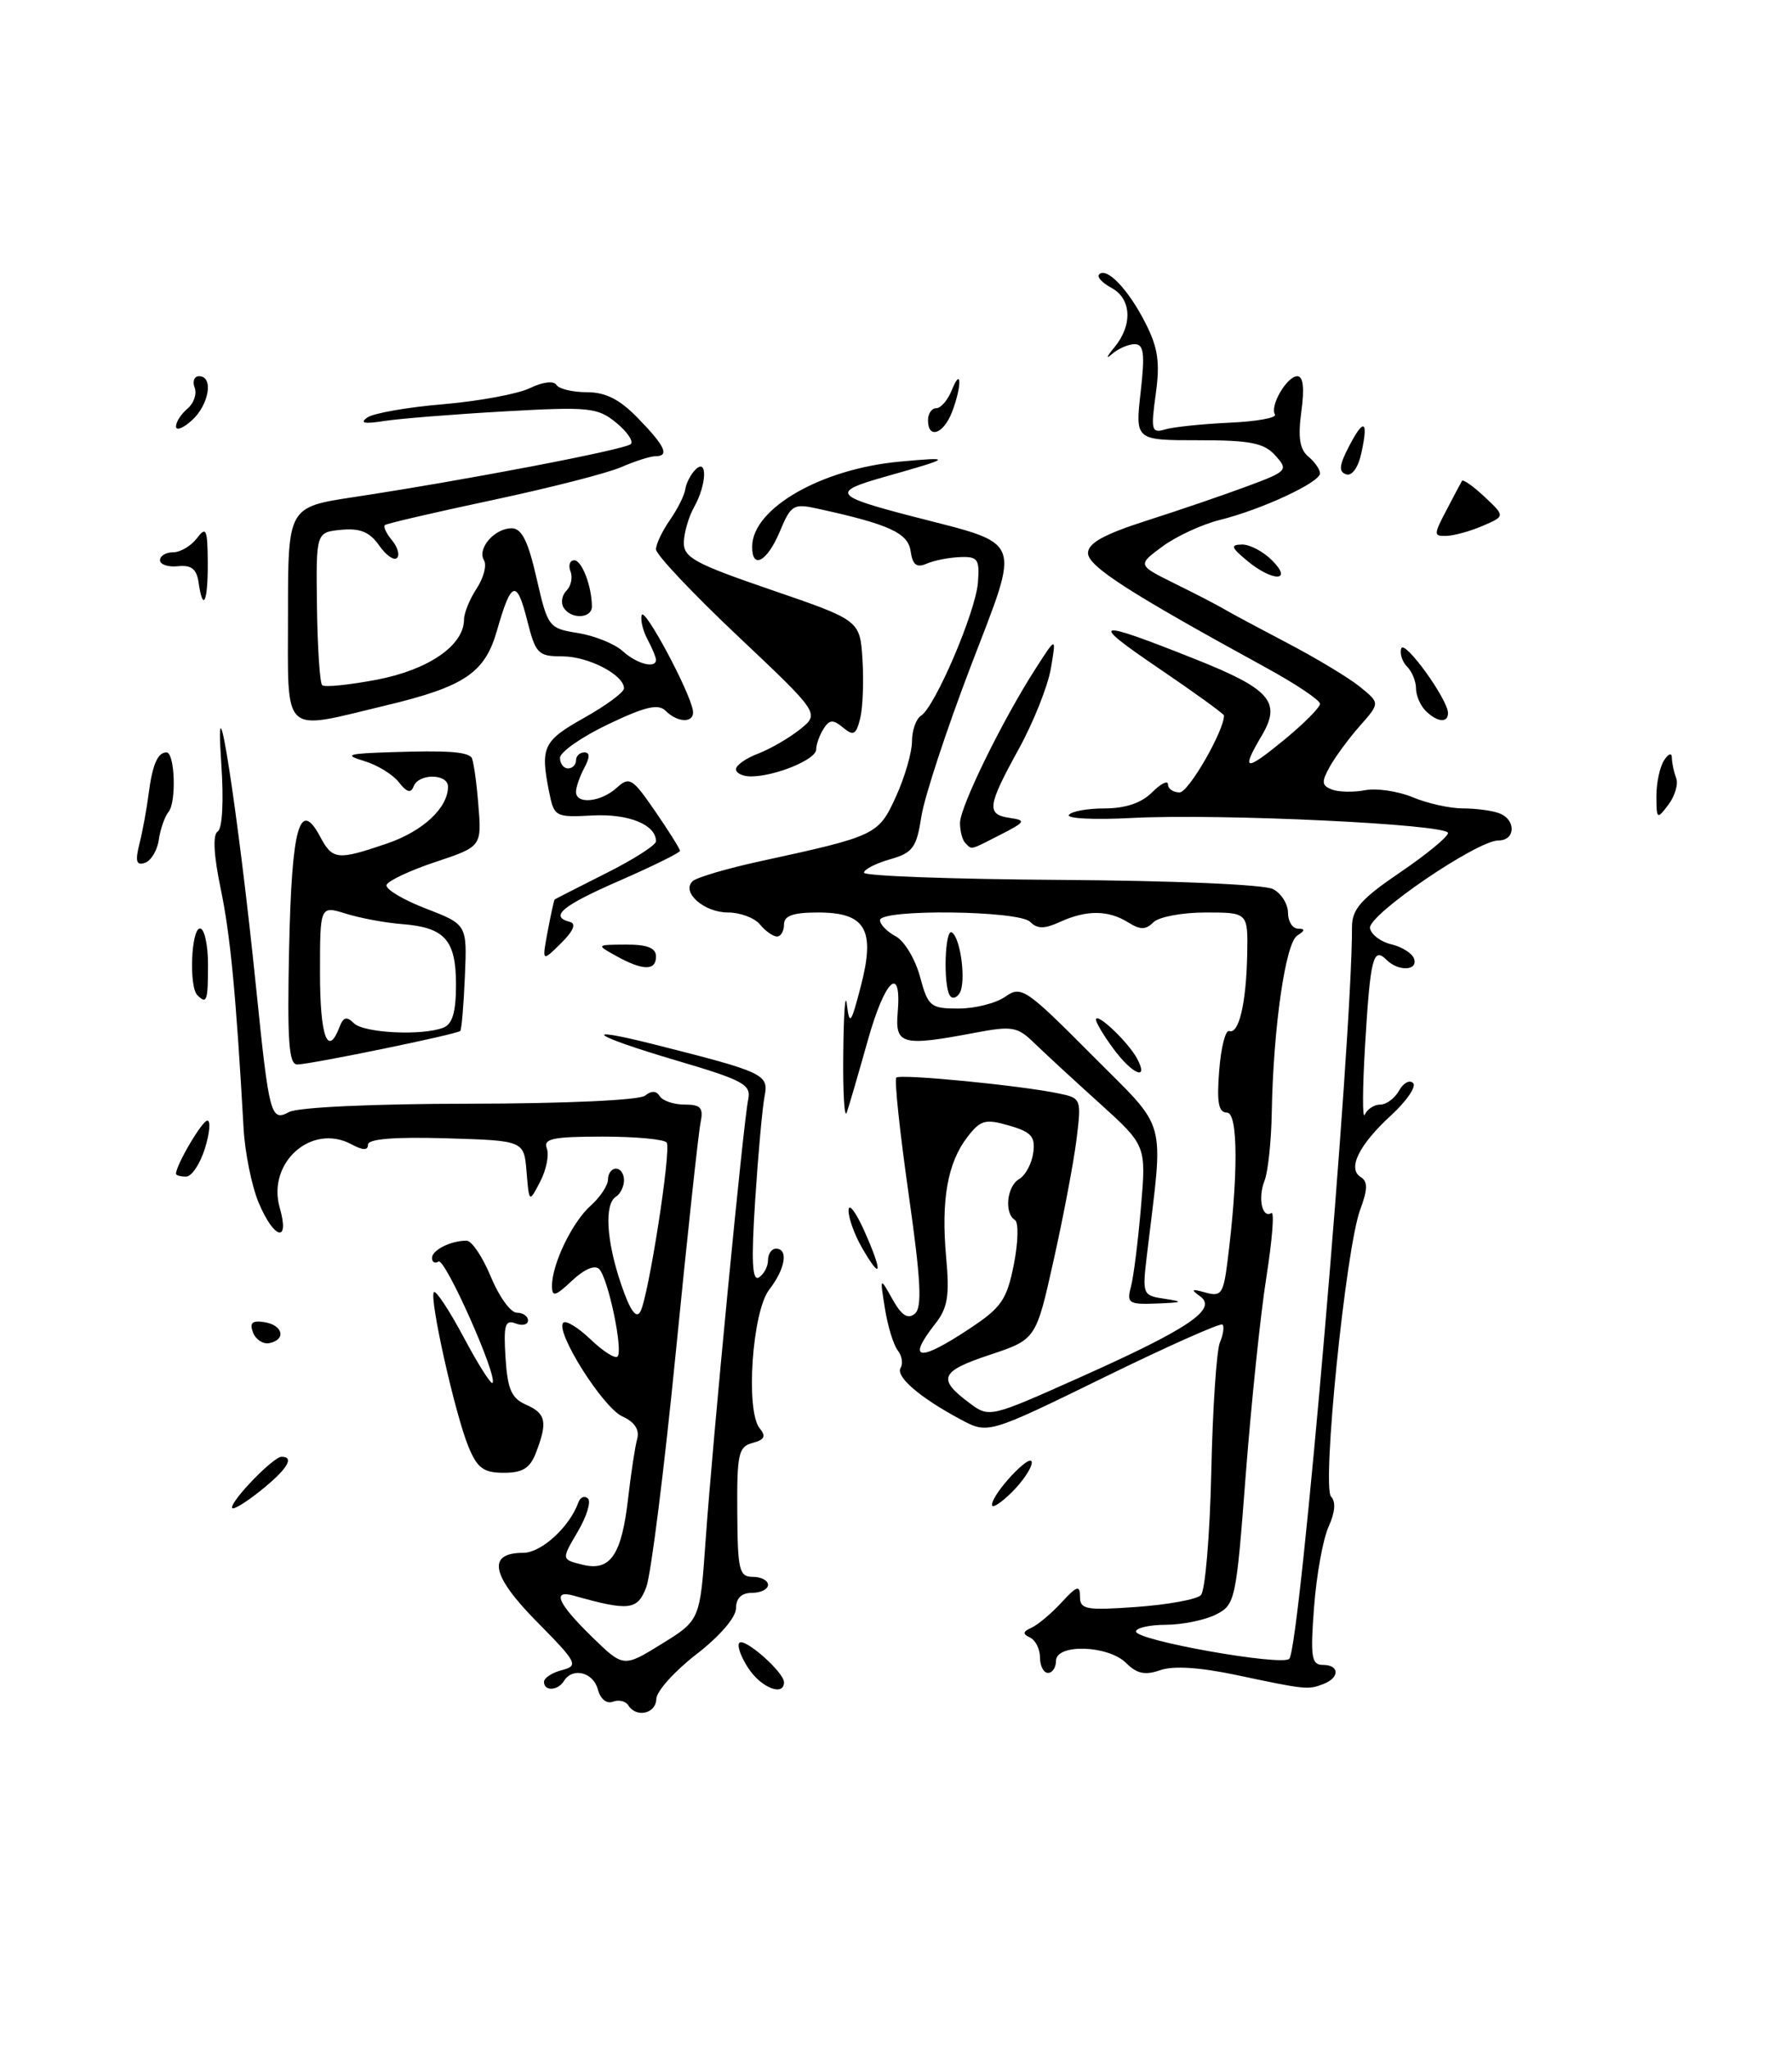 <?xml version="1.0" encoding="UTF-8" standalone="no"?>
<!DOCTYPE svg PUBLIC "-//W3C//DTD SVG 1.1//EN" "http://www.w3.org/Graphics/SVG/1.1/DTD/svg11.dtd" >
<svg xmlns="http://www.w3.org/2000/svg" xmlns:xlink="http://www.w3.org/1999/xlink" version="1.1" viewBox="0 0 224 256">
 <g >
 <path fill="currentColor"
d=" M 185.33 65.70 C 188.15 64.49 188.15 64.49 185.58 62.08 C 184.17 60.75 182.89 59.85 182.75 60.08 C 182.61 60.31 181.73 61.96 180.80 63.75 C 179.19 66.81 179.19 67.00 180.80 66.95 C 181.73 66.93 183.77 66.37 185.33 65.70 Z  M 78.53 213.04 C 78.20 212.52 77.33 212.32 76.60 212.60 C 75.82 212.90 75.04 212.25 74.73 211.06 C 74.16 208.91 71.57 208.27 70.50 210.00 C 69.74 211.24 68.00 211.32 68.00 210.12 C 68.00 209.63 69.01 208.97 70.25 208.65 C 72.35 208.10 72.15 207.71 67.11 202.61 C 61.40 196.83 60.84 194.00 65.40 194.00 C 67.66 194.00 71.19 190.78 72.30 187.70 C 72.53 187.04 73.07 186.82 73.49 187.21 C 73.91 187.60 73.33 189.47 72.21 191.37 C 70.17 194.83 70.17 194.83 72.80 195.48 C 76.29 196.36 77.71 194.29 78.52 187.14 C 78.88 184.04 79.38 180.72 79.65 179.76 C 79.96 178.61 79.32 177.65 77.78 176.95 C 75.35 175.84 69.35 166.32 70.41 165.25 C 70.75 164.92 72.28 165.86 73.83 167.34 C 75.37 168.82 76.89 169.78 77.19 169.48 C 77.92 168.75 76.04 159.77 74.91 158.56 C 74.37 157.99 73.04 158.55 71.51 159.99 C 69.40 161.97 69.00 162.08 69.00 160.64 C 69.00 157.91 71.54 152.66 73.86 150.60 C 75.04 149.55 76.00 148.08 76.00 147.35 C 76.00 146.61 76.45 146.00 77.00 146.00 C 77.55 146.00 78.00 146.65 78.00 147.44 C 78.00 148.23 77.55 149.16 77.00 149.50 C 75.52 150.42 75.79 155.01 77.64 160.45 C 78.75 163.71 79.52 164.81 80.04 163.88 C 81.06 162.04 83.92 143.70 83.34 142.75 C 83.09 142.34 79.49 142.00 75.33 142.00 C 69.11 142.00 67.88 142.26 68.35 143.47 C 68.66 144.28 68.29 146.14 67.53 147.61 C 66.14 150.29 66.14 150.29 65.82 146.39 C 65.50 142.50 65.50 142.50 55.75 142.21 C 49.31 142.02 46.00 142.29 46.00 143.00 C 46.00 143.75 45.36 143.73 43.91 142.95 C 38.94 140.29 33.35 145.26 34.97 150.90 C 36.25 155.35 34.26 154.85 32.33 150.25 C 31.47 148.19 30.62 144.03 30.45 141.00 C 29.50 124.19 28.80 116.84 27.58 111.00 C 26.71 106.82 26.58 104.28 27.21 103.88 C 27.80 103.51 27.98 100.08 27.66 95.38 C 26.75 81.99 29.77 101.41 32.02 123.47 C 33.65 139.41 33.84 140.15 36.14 138.93 C 37.24 138.33 46.68 137.90 58.75 137.89 C 70.76 137.87 79.96 137.45 80.64 136.88 C 81.42 136.24 82.04 136.26 82.47 136.95 C 82.83 137.53 84.23 138.00 85.58 138.00 C 87.60 138.00 87.95 138.40 87.57 140.25 C 87.31 141.49 85.91 154.43 84.47 169.00 C 83.03 183.57 81.37 196.76 80.78 198.30 C 79.69 201.17 78.64 201.30 71.75 199.36 C 68.95 198.57 69.70 200.30 73.96 204.46 C 77.93 208.33 77.93 208.33 82.71 205.38 C 87.50 202.42 87.50 202.42 88.20 192.46 C 89.08 179.93 92.92 140.21 93.52 137.39 C 93.92 135.49 92.99 134.98 84.48 132.47 C 74.10 129.40 72.22 128.08 81.61 130.44 C 95.57 133.96 96.11 134.21 95.57 136.97 C 95.30 138.36 94.77 144.18 94.40 149.89 C 93.90 157.56 94.02 160.11 94.86 159.59 C 95.49 159.20 96.00 158.23 96.00 157.44 C 96.00 156.65 96.45 156.00 97.00 156.00 C 98.58 156.00 98.17 158.52 96.15 161.12 C 94.02 163.87 93.17 176.29 94.97 178.46 C 95.78 179.44 95.56 179.88 94.07 180.27 C 92.31 180.73 92.11 181.64 92.16 188.89 C 92.20 196.17 92.40 197.00 94.10 197.00 C 95.15 197.00 96.00 197.45 96.00 198.00 C 96.00 198.55 95.10 199.00 94.00 199.00 C 92.69 199.00 92.00 199.67 92.00 200.93 C 92.00 202.06 89.95 204.44 87.04 206.68 C 84.32 208.78 82.07 211.29 82.04 212.25 C 82.00 214.10 79.53 214.66 78.53 213.04 Z  M 93.54 208.41 C 92.60 206.99 92.10 205.56 92.42 205.24 C 93.09 204.58 98.00 208.92 98.00 210.17 C 98.00 211.98 95.13 210.85 93.54 208.41 Z  M 154.52 209.26 C 149.98 208.30 146.66 208.09 145.03 208.66 C 143.14 209.32 142.11 209.11 140.77 207.77 C 138.53 205.53 132.00 205.33 132.00 207.50 C 132.00 208.32 131.55 209.00 131.00 209.00 C 130.45 209.00 130.00 208.14 130.00 207.08 C 130.00 206.03 129.44 204.90 128.75 204.58 C 127.80 204.14 127.84 203.85 128.93 203.36 C 129.72 203.00 131.41 201.59 132.68 200.21 C 134.63 198.10 135.00 197.99 135.00 199.49 C 135.00 201.08 135.77 201.21 142.07 200.76 C 145.96 200.48 149.58 199.82 150.11 199.29 C 150.65 198.75 151.23 191.83 151.41 183.91 C 151.58 175.98 152.07 168.69 152.49 167.71 C 152.91 166.72 153.05 165.72 152.81 165.48 C 152.58 165.24 145.88 168.22 137.94 172.11 C 123.50 179.17 123.50 179.17 120.07 177.33 C 114.97 174.61 111.90 171.96 112.58 170.88 C 112.90 170.35 112.74 169.37 112.22 168.71 C 111.69 168.04 110.97 165.70 110.62 163.50 C 109.98 159.50 109.98 159.50 111.56 162.32 C 112.69 164.34 113.47 164.85 114.35 164.13 C 115.29 163.35 115.12 160.02 113.57 149.11 C 112.47 141.40 111.78 134.88 112.04 134.63 C 112.53 134.14 127.53 135.60 132.35 136.61 C 135.16 137.19 135.19 137.29 134.56 142.39 C 134.20 145.24 132.92 152.02 131.70 157.46 C 129.50 167.34 129.50 167.34 123.70 169.27 C 117.53 171.32 117.13 172.26 121.15 175.26 C 123.67 177.14 123.67 177.14 135.08 172.04 C 148.63 165.98 152.24 163.54 150.00 161.94 C 148.80 161.09 148.94 160.99 150.68 161.48 C 152.63 162.03 152.92 161.63 153.41 157.80 C 154.80 146.95 154.78 139.00 153.37 139.00 C 152.32 139.00 152.08 137.76 152.40 133.75 C 152.62 130.86 153.19 128.64 153.65 128.81 C 154.86 129.25 155.78 125.33 155.90 119.25 C 156.00 114.00 156.00 114.00 150.70 114.00 C 147.78 114.00 144.85 114.55 144.18 115.22 C 143.21 116.19 142.54 116.19 140.99 115.22 C 138.52 113.69 135.82 113.67 132.52 115.17 C 130.55 116.07 129.67 116.07 128.77 115.17 C 127.34 113.74 110.00 113.55 110.00 114.96 C 110.00 115.50 110.88 116.40 111.97 116.98 C 113.05 117.56 114.41 119.83 115.00 122.02 C 116.01 125.76 116.30 126.00 119.82 126.00 C 121.87 126.00 124.50 125.34 125.66 124.52 C 127.66 123.12 128.22 123.50 136.45 131.77 C 146.11 141.49 145.46 139.18 143.38 156.67 C 142.77 161.78 142.80 161.85 145.63 162.27 C 148.01 162.63 147.84 162.73 144.63 162.85 C 141.08 162.99 140.82 162.82 141.37 160.75 C 141.70 159.51 142.26 155.04 142.62 150.80 C 143.28 143.11 143.28 143.11 137.41 137.80 C 134.18 134.89 130.51 131.50 129.25 130.28 C 127.18 128.26 126.50 128.15 121.85 129.03 C 112.79 130.75 111.87 130.51 112.21 126.55 C 112.73 120.37 110.62 122.32 108.47 130.00 C 107.31 134.12 106.13 138.18 105.84 139.00 C 105.55 139.82 105.35 136.45 105.41 131.50 C 105.46 126.55 105.66 123.85 105.86 125.50 C 106.19 128.17 106.38 127.92 107.60 123.22 C 109.45 116.13 108.21 114.00 102.26 114.00 C 99.14 114.00 98.00 114.40 98.00 115.50 C 98.00 116.33 97.61 117.00 97.12 117.00 C 96.64 117.00 95.68 116.33 95.00 115.50 C 94.32 114.67 92.52 114.00 91.00 114.00 C 87.99 114.00 85.11 111.44 86.59 110.08 C 87.09 109.62 90.88 108.50 95.02 107.60 C 109.56 104.44 109.80 104.32 112.00 99.51 C 113.10 97.09 114.00 93.99 114.00 92.61 C 114.00 91.24 114.51 89.81 115.12 89.42 C 116.87 88.34 121.95 76.47 122.24 72.79 C 122.47 69.86 122.23 69.51 120.00 69.60 C 118.62 69.65 116.75 70.02 115.83 70.42 C 114.58 70.97 114.08 70.58 113.83 68.87 C 113.50 66.58 111.17 65.51 102.21 63.55 C 99.18 62.88 98.87 63.07 97.47 66.42 C 95.89 70.19 93.98 71.21 94.02 68.25 C 94.08 63.49 102.70 58.56 112.50 57.67 C 119.17 57.06 119.05 57.18 110.59 59.57 C 103.86 61.47 104.21 61.96 114.00 64.50 C 128.10 68.15 127.60 66.89 121.37 83.17 C 118.35 91.05 115.57 99.51 115.18 101.96 C 114.57 105.91 114.11 106.54 111.24 107.36 C 109.46 107.87 108.00 108.62 108.00 109.03 C 108.00 109.44 119.09 109.84 132.64 109.93 C 146.73 110.02 158.08 110.51 159.14 111.08 C 160.16 111.62 161.00 112.95 161.00 114.04 C 161.00 115.12 161.56 116.01 162.25 116.02 C 163.17 116.03 163.15 116.25 162.15 116.89 C 160.68 117.82 159.16 128.40 158.97 139.00 C 158.91 142.57 158.50 146.40 158.07 147.50 C 157.21 149.66 157.76 152.26 158.92 151.55 C 159.32 151.31 159.03 154.90 158.30 159.54 C 157.56 164.18 156.41 175.29 155.72 184.22 C 154.52 199.95 154.41 200.49 151.99 201.71 C 150.62 202.40 147.81 202.98 145.75 202.99 C 143.69 202.99 142.00 203.38 142.00 203.83 C 142.00 204.95 160.22 208.18 161.16 207.24 C 162.50 205.89 169.03 129.83 169.00 115.79 C 169.00 113.59 170.14 112.30 175.00 109.00 C 178.30 106.76 181.00 104.54 181.00 104.07 C 181.00 102.97 152.52 101.62 141.51 102.19 C 136.89 102.44 133.33 102.27 133.61 101.82 C 133.89 101.37 135.89 101.00 138.06 101.00 C 140.67 101.00 142.68 100.32 144.00 99.00 C 145.10 97.90 146.00 97.45 146.00 98.00 C 146.00 98.55 146.65 99.00 147.45 99.00 C 148.57 99.00 153.00 91.32 153.00 89.39 C 153.00 89.19 149.29 86.51 144.75 83.43 C 136.00 77.49 136.74 77.31 149.41 82.35 C 158.77 86.07 160.20 87.71 157.73 91.88 C 155.09 96.35 155.60 96.46 160.50 92.45 C 162.97 90.42 165.00 88.39 165.00 87.93 C 165.00 87.47 161.96 85.44 158.25 83.41 C 141.19 74.08 136.00 70.75 136.00 69.10 C 136.00 67.86 137.99 66.76 143.25 65.07 C 147.24 63.80 152.89 61.87 155.82 60.78 C 160.95 58.88 161.07 58.74 159.41 56.90 C 158.00 55.34 156.29 55.00 149.80 55.00 C 141.90 55.00 141.90 55.00 142.58 49.00 C 143.13 44.15 142.98 43.00 141.83 43.00 C 141.04 43.00 139.76 43.56 138.98 44.25 C 138.19 44.94 138.33 44.56 139.28 43.42 C 141.61 40.61 141.45 37.31 138.91 35.95 C 137.77 35.34 137.08 34.59 137.39 34.28 C 138.34 33.33 141.04 36.16 143.15 40.30 C 144.75 43.42 145.02 45.25 144.47 49.22 C 143.84 53.77 143.95 54.15 145.64 53.65 C 146.66 53.34 150.27 52.97 153.67 52.81 C 157.06 52.66 159.62 52.20 159.37 51.79 C 158.70 50.71 160.87 47.00 162.17 47.00 C 162.90 47.00 163.07 48.50 162.67 51.40 C 162.23 54.63 162.46 56.13 163.53 57.03 C 164.34 57.70 165.00 58.65 165.00 59.14 C 165.00 60.27 157.71 63.66 152.47 64.96 C 150.26 65.51 147.03 67.00 145.31 68.27 C 142.17 70.59 142.17 70.59 146.83 72.90 C 149.40 74.16 152.18 75.60 153.00 76.09 C 153.82 76.58 157.43 78.51 161.00 80.38 C 164.57 82.25 168.62 84.69 170.00 85.81 C 172.50 87.84 172.50 87.84 170.00 90.67 C 168.62 92.23 166.93 94.52 166.23 95.77 C 165.16 97.69 165.20 98.14 166.49 98.64 C 167.34 98.96 169.22 99.00 170.66 98.72 C 172.11 98.45 174.78 98.85 176.61 99.61 C 178.44 100.38 181.26 101.00 182.89 101.00 C 184.51 101.00 186.55 101.27 187.42 101.61 C 189.53 102.42 189.45 105.00 187.31 105.00 C 184.62 105.00 170.96 114.32 171.25 115.96 C 171.39 116.76 172.60 117.67 173.93 117.98 C 175.26 118.30 176.54 119.11 176.76 119.78 C 177.26 121.29 174.79 121.39 173.31 119.91 C 171.65 118.25 171.29 119.68 170.64 130.50 C 170.31 136.00 170.29 139.94 170.60 139.25 C 170.91 138.56 171.78 138.00 172.53 138.00 C 173.29 138.00 174.34 137.22 174.88 136.26 C 175.41 135.30 176.20 134.87 176.64 135.31 C 177.07 135.74 175.84 137.54 173.91 139.32 C 169.86 143.03 168.39 146.01 170.10 147.06 C 170.99 147.61 170.97 148.59 170.02 151.14 C 168.22 155.98 165.20 185.80 166.39 186.99 C 167.00 187.60 166.88 188.96 166.08 190.72 C 165.38 192.25 164.56 196.76 164.26 200.75 C 163.78 207.03 163.93 208.00 165.36 208.00 C 167.45 208.00 167.49 209.60 165.42 210.39 C 163.50 211.13 163.26 211.11 154.52 209.26 Z  M 121.20 165.99 C 125.18 163.36 125.86 162.37 126.73 157.97 C 127.28 155.19 127.34 152.71 126.86 152.41 C 125.50 151.57 125.86 148.18 127.40 147.30 C 128.17 146.86 128.96 145.40 129.15 144.05 C 129.44 142.01 128.94 141.43 126.14 140.62 C 123.16 139.76 122.56 139.92 120.91 142.07 C 118.44 145.29 117.62 149.92 118.27 157.09 C 118.71 161.90 118.46 163.42 116.90 165.39 C 113.29 169.99 114.83 170.21 121.20 165.99 Z  M 29.00 188.35 C 29.00 187.32 34.19 182.00 35.19 182.00 C 36.88 182.00 35.88 183.60 32.50 186.29 C 30.57 187.83 29.00 188.75 29.00 188.35 Z  M 124.00 188.01 C 124.00 186.61 128.93 181.35 128.97 182.70 C 128.99 183.37 127.88 185.03 126.50 186.41 C 125.12 187.78 124.00 188.50 124.00 188.01 Z  M 58.56 180.75 C 56.88 176.69 53.61 162.05 54.24 161.43 C 54.49 161.17 56.16 163.70 57.95 167.05 C 59.73 170.40 61.36 172.97 61.56 172.77 C 62.28 172.06 55.63 157.11 54.82 157.61 C 54.37 157.89 54.00 157.69 54.00 157.17 C 54.00 156.17 56.34 155.00 58.33 155.00 C 58.97 155.01 60.33 157.03 61.35 159.50 C 62.37 161.98 63.83 164.00 64.60 164.00 C 65.37 164.00 66.00 164.44 66.00 164.97 C 66.00 165.50 65.30 165.67 64.44 165.34 C 63.13 164.84 62.93 165.54 63.19 169.62 C 63.44 173.56 63.93 174.69 65.75 175.49 C 68.24 176.58 68.47 177.64 67.02 181.43 C 66.27 183.42 65.36 184.00 62.97 184.00 C 60.45 184.00 59.66 183.42 58.56 180.75 Z  M 31.63 166.48 C 31.17 165.27 31.52 164.94 33.04 165.18 C 35.37 165.55 35.81 167.35 33.68 167.80 C 32.89 167.96 31.97 167.37 31.63 166.48 Z  M 107.73 155.85 C 106.78 154.20 106.03 152.09 106.07 151.17 C 106.11 150.25 107.02 151.48 108.09 153.90 C 110.39 159.07 110.19 160.14 107.73 155.85 Z  M 22.00 146.65 C 22.00 145.55 25.27 140.00 25.92 140.00 C 26.35 140.00 26.21 141.57 25.61 143.50 C 25.00 145.43 23.95 147.00 23.26 147.00 C 22.56 147.00 22.00 146.84 22.00 146.65 Z  M 139.19 131.04 C 137.98 129.41 137.00 127.77 137.00 127.39 C 137.00 126.37 141.02 130.18 142.13 132.24 C 143.66 135.10 141.56 134.25 139.19 131.04 Z  M 36.14 118.43 C 36.47 103.29 37.45 99.74 40.01 104.51 C 41.57 107.44 42.16 107.50 48.33 105.40 C 52.86 103.86 56.00 100.94 56.00 98.28 C 56.00 96.63 52.31 96.61 51.70 98.25 C 51.36 99.14 50.84 98.99 49.86 97.73 C 49.11 96.76 47.15 95.56 45.50 95.07 C 42.93 94.30 43.44 94.14 49.00 93.97 C 55.77 93.75 58.21 93.91 58.92 94.60 C 59.15 94.82 59.54 97.42 59.78 100.38 C 60.23 105.76 60.23 105.76 54.43 107.69 C 51.24 108.75 48.49 110.05 48.32 110.56 C 48.16 111.08 50.36 112.40 53.21 113.50 C 58.39 115.50 58.39 115.50 58.11 122.00 C 57.96 125.57 57.70 128.63 57.53 128.80 C 57.12 129.22 38.85 132.97 37.16 132.99 C 36.10 133.00 35.89 130.08 36.14 118.43 Z  M 42.43 128.33 C 42.91 127.06 43.34 126.94 44.23 127.83 C 45.46 129.06 52.73 129.43 55.42 128.39 C 56.55 127.96 57.00 126.44 57.00 123.02 C 57.00 117.43 55.60 115.86 50.24 115.45 C 48.18 115.29 45.04 114.71 43.25 114.15 C 40.00 113.14 40.00 113.14 40.00 121.57 C 40.00 129.48 40.96 132.15 42.43 128.33 Z  M 24.67 124.33 C 23.60 123.27 23.90 116.00 25.00 116.00 C 25.55 116.00 26.00 118.03 26.00 120.50 C 26.00 125.08 25.85 125.51 24.67 124.33 Z  M 118.72 124.36 C 117.88 122.99 118.12 115.95 118.98 116.49 C 120.09 117.17 120.79 122.72 119.95 124.08 C 119.56 124.71 119.01 124.83 118.72 124.36 Z  M 77.00 119.42 C 74.51 118.04 74.52 118.03 78.25 118.01 C 80.92 118.00 82.00 118.43 82.00 119.50 C 82.00 121.31 80.36 121.28 77.00 119.42 Z  M 68.46 116.35 C 68.86 114.23 69.25 112.44 69.34 112.37 C 69.43 112.30 72.31 110.83 75.75 109.10 C 79.19 107.38 82.00 105.58 82.00 105.11 C 82.00 103.03 78.58 101.64 74.06 101.88 C 69.41 102.13 69.26 102.04 68.64 98.94 C 67.52 93.34 67.88 92.57 73.00 89.69 C 75.75 88.15 78.00 86.49 78.00 86.00 C 78.00 84.31 73.54 82.00 70.29 82.00 C 67.25 82.00 66.95 81.69 65.88 77.44 C 64.59 72.32 63.89 72.57 62.13 78.75 C 60.62 84.07 58.08 85.78 48.20 88.14 C 35.06 91.29 36.00 92.17 36.00 76.67 C 36.00 63.35 36.00 63.35 44.25 62.10 C 58.18 59.99 78.16 56.17 78.85 55.48 C 79.21 55.12 78.38 53.91 77.00 52.79 C 74.69 50.91 73.63 50.80 63.00 51.40 C 56.67 51.76 49.92 52.30 48.00 52.60 C 45.53 52.99 44.92 52.86 45.91 52.16 C 46.69 51.62 50.97 50.87 55.41 50.50 C 59.86 50.12 64.73 49.22 66.24 48.49 C 67.82 47.72 69.22 47.55 69.55 48.08 C 69.86 48.59 71.58 49.00 73.36 49.00 C 75.72 49.00 77.48 49.90 79.80 52.30 C 83.17 55.77 83.72 57.00 81.90 57.00 C 81.30 57.00 79.38 57.61 77.65 58.36 C 75.92 59.12 68.65 60.97 61.50 62.49 C 54.35 64.01 48.32 65.41 48.11 65.60 C 47.89 65.79 48.29 66.65 49.00 67.50 C 49.71 68.35 49.99 69.35 49.62 69.71 C 49.25 70.08 48.25 69.37 47.38 68.13 C 46.21 66.46 45.01 65.97 42.65 66.19 C 39.50 66.50 39.50 66.50 39.62 75.79 C 39.69 80.90 39.98 85.31 40.27 85.60 C 40.55 85.89 43.65 85.57 47.14 84.91 C 53.58 83.67 58.00 80.62 58.00 77.41 C 58.00 76.60 58.71 74.84 59.59 73.51 C 60.46 72.18 60.87 70.60 60.50 70.00 C 59.61 68.55 61.81 66.00 63.95 66.00 C 65.22 66.00 66.01 67.59 67.07 72.24 C 68.47 78.35 68.58 78.50 72.25 79.09 C 74.31 79.42 76.82 80.43 77.83 81.34 C 79.60 82.95 82.00 83.58 82.00 82.43 C 82.00 82.12 81.52 80.97 80.94 79.88 C 80.35 78.78 80.03 77.42 80.22 76.84 C 80.56 75.81 86.18 86.28 86.61 88.75 C 86.88 90.34 84.77 90.37 83.21 88.81 C 82.29 87.89 80.66 88.27 76.01 90.49 C 72.70 92.07 70.00 93.96 70.00 94.68 C 70.00 95.41 70.45 96.00 71.00 96.00 C 71.55 96.00 72.00 95.55 72.00 95.00 C 72.00 94.45 72.47 94.00 73.04 94.00 C 73.75 94.00 73.75 94.60 73.04 95.93 C 72.47 97.00 72.00 98.35 72.00 98.93 C 72.00 100.53 75.10 100.22 77.08 98.43 C 78.68 96.98 79.04 97.20 81.90 101.36 C 83.61 103.84 85.00 106.06 85.00 106.30 C 85.00 106.53 81.62 108.20 77.50 110.00 C 70.25 113.16 68.63 114.50 71.25 115.18 C 72.06 115.39 71.67 116.32 70.12 117.85 C 67.74 120.19 67.74 120.19 68.46 116.35 Z  M 17.43 105.41 C 17.83 103.85 18.34 101.04 18.58 99.17 C 19.05 95.53 19.71 94.00 20.81 94.00 C 21.86 94.00 22.07 100.21 21.07 101.43 C 20.59 102.02 20.04 103.59 19.85 104.92 C 19.66 106.25 18.87 107.55 18.11 107.80 C 17.04 108.16 16.88 107.61 17.43 105.41 Z  M 120.67 105.33 C 120.30 104.97 120.00 103.83 120.00 102.81 C 120.00 100.80 125.32 89.94 129.47 83.50 C 132.04 79.50 132.04 79.50 131.36 83.50 C 130.99 85.70 129.18 90.24 127.34 93.58 C 123.39 100.77 123.27 101.75 126.25 102.19 C 128.29 102.49 128.18 102.68 125.10 104.26 C 121.16 106.27 121.52 106.19 120.67 105.33 Z  M 207.05 99.50 C 207.04 97.85 207.47 95.83 208.00 95.00 C 208.56 94.14 208.98 94.00 208.98 94.67 C 208.99 95.31 209.23 96.45 209.52 97.20 C 209.81 97.95 209.37 99.44 208.55 100.53 C 207.13 102.42 207.06 102.37 207.05 99.50 Z  M 92.00 96.10 C 92.00 95.60 93.24 94.73 94.75 94.16 C 96.26 93.58 98.62 92.22 99.99 91.13 C 102.47 89.14 102.47 89.14 92.24 79.48 C 86.61 74.17 82.00 69.29 82.00 68.63 C 82.00 67.98 82.78 66.34 83.73 64.98 C 84.68 63.62 85.55 61.89 85.66 61.13 C 85.77 60.36 86.34 59.26 86.93 58.67 C 88.45 57.15 88.34 60.53 86.78 63.32 C 86.10 64.52 85.52 66.50 85.48 67.71 C 85.42 69.65 86.78 70.40 96.45 73.71 C 107.50 77.50 107.50 77.50 107.81 82.43 C 107.98 85.15 107.85 88.45 107.52 89.77 C 107.01 91.80 106.68 91.98 105.38 90.90 C 104.13 89.86 103.68 89.89 102.94 91.06 C 102.44 91.85 102.02 93.02 102.02 93.65 C 102.00 94.90 96.87 97.00 93.85 97.00 C 92.83 97.00 92.00 96.59 92.00 96.10 Z  M 178.20 88.80 C 177.54 88.14 177.00 86.88 177.00 86.00 C 177.00 85.12 176.50 83.90 175.89 83.29 C 175.28 82.68 174.95 81.65 175.16 81.01 C 175.55 79.85 181.00 87.39 181.00 89.09 C 181.00 90.37 179.62 90.22 178.20 88.80 Z  M 70.45 75.91 C 70.08 75.31 70.24 74.36 70.81 73.79 C 71.38 73.22 71.61 72.14 71.31 71.38 C 71.02 70.62 71.23 70.00 71.78 70.00 C 72.73 70.00 73.96 73.19 73.99 75.75 C 74.00 77.29 71.37 77.41 70.45 75.91 Z  M 24.82 72.75 C 24.58 71.09 23.91 70.56 22.25 70.74 C 21.01 70.87 20.00 70.53 20.00 69.99 C 20.00 69.44 20.74 69.00 21.64 69.00 C 22.54 69.00 23.88 68.21 24.61 67.25 C 25.77 65.72 25.94 66.09 25.97 70.25 C 26.00 75.22 25.37 76.60 24.82 72.75 Z  M 155.86 70.03 C 153.88 68.38 153.78 68.06 155.25 68.03 C 156.21 68.01 157.90 68.90 159.00 70.00 C 161.69 72.69 159.08 72.71 155.86 70.03 Z  M 168.26 59.26 C 167.32 58.94 167.40 58.12 168.59 55.83 C 170.48 52.17 171.08 52.46 170.17 56.60 C 169.78 58.42 168.99 59.51 168.26 59.26 Z  M 22.00 53.28 C 22.00 52.71 22.65 51.71 23.44 51.05 C 24.23 50.39 24.63 49.21 24.33 48.43 C 24.03 47.64 24.28 47.00 24.89 47.00 C 26.72 47.00 26.14 50.56 24.00 52.50 C 22.90 53.50 22.00 53.85 22.00 53.28 Z  M 116.00 52.50 C 116.00 51.67 116.46 51.00 117.03 51.00 C 117.60 51.00 118.47 49.99 118.97 48.75 C 120.20 45.69 120.25 48.21 119.02 51.43 C 117.96 54.22 116.00 54.92 116.00 52.50 Z "/>
</g>
</svg>